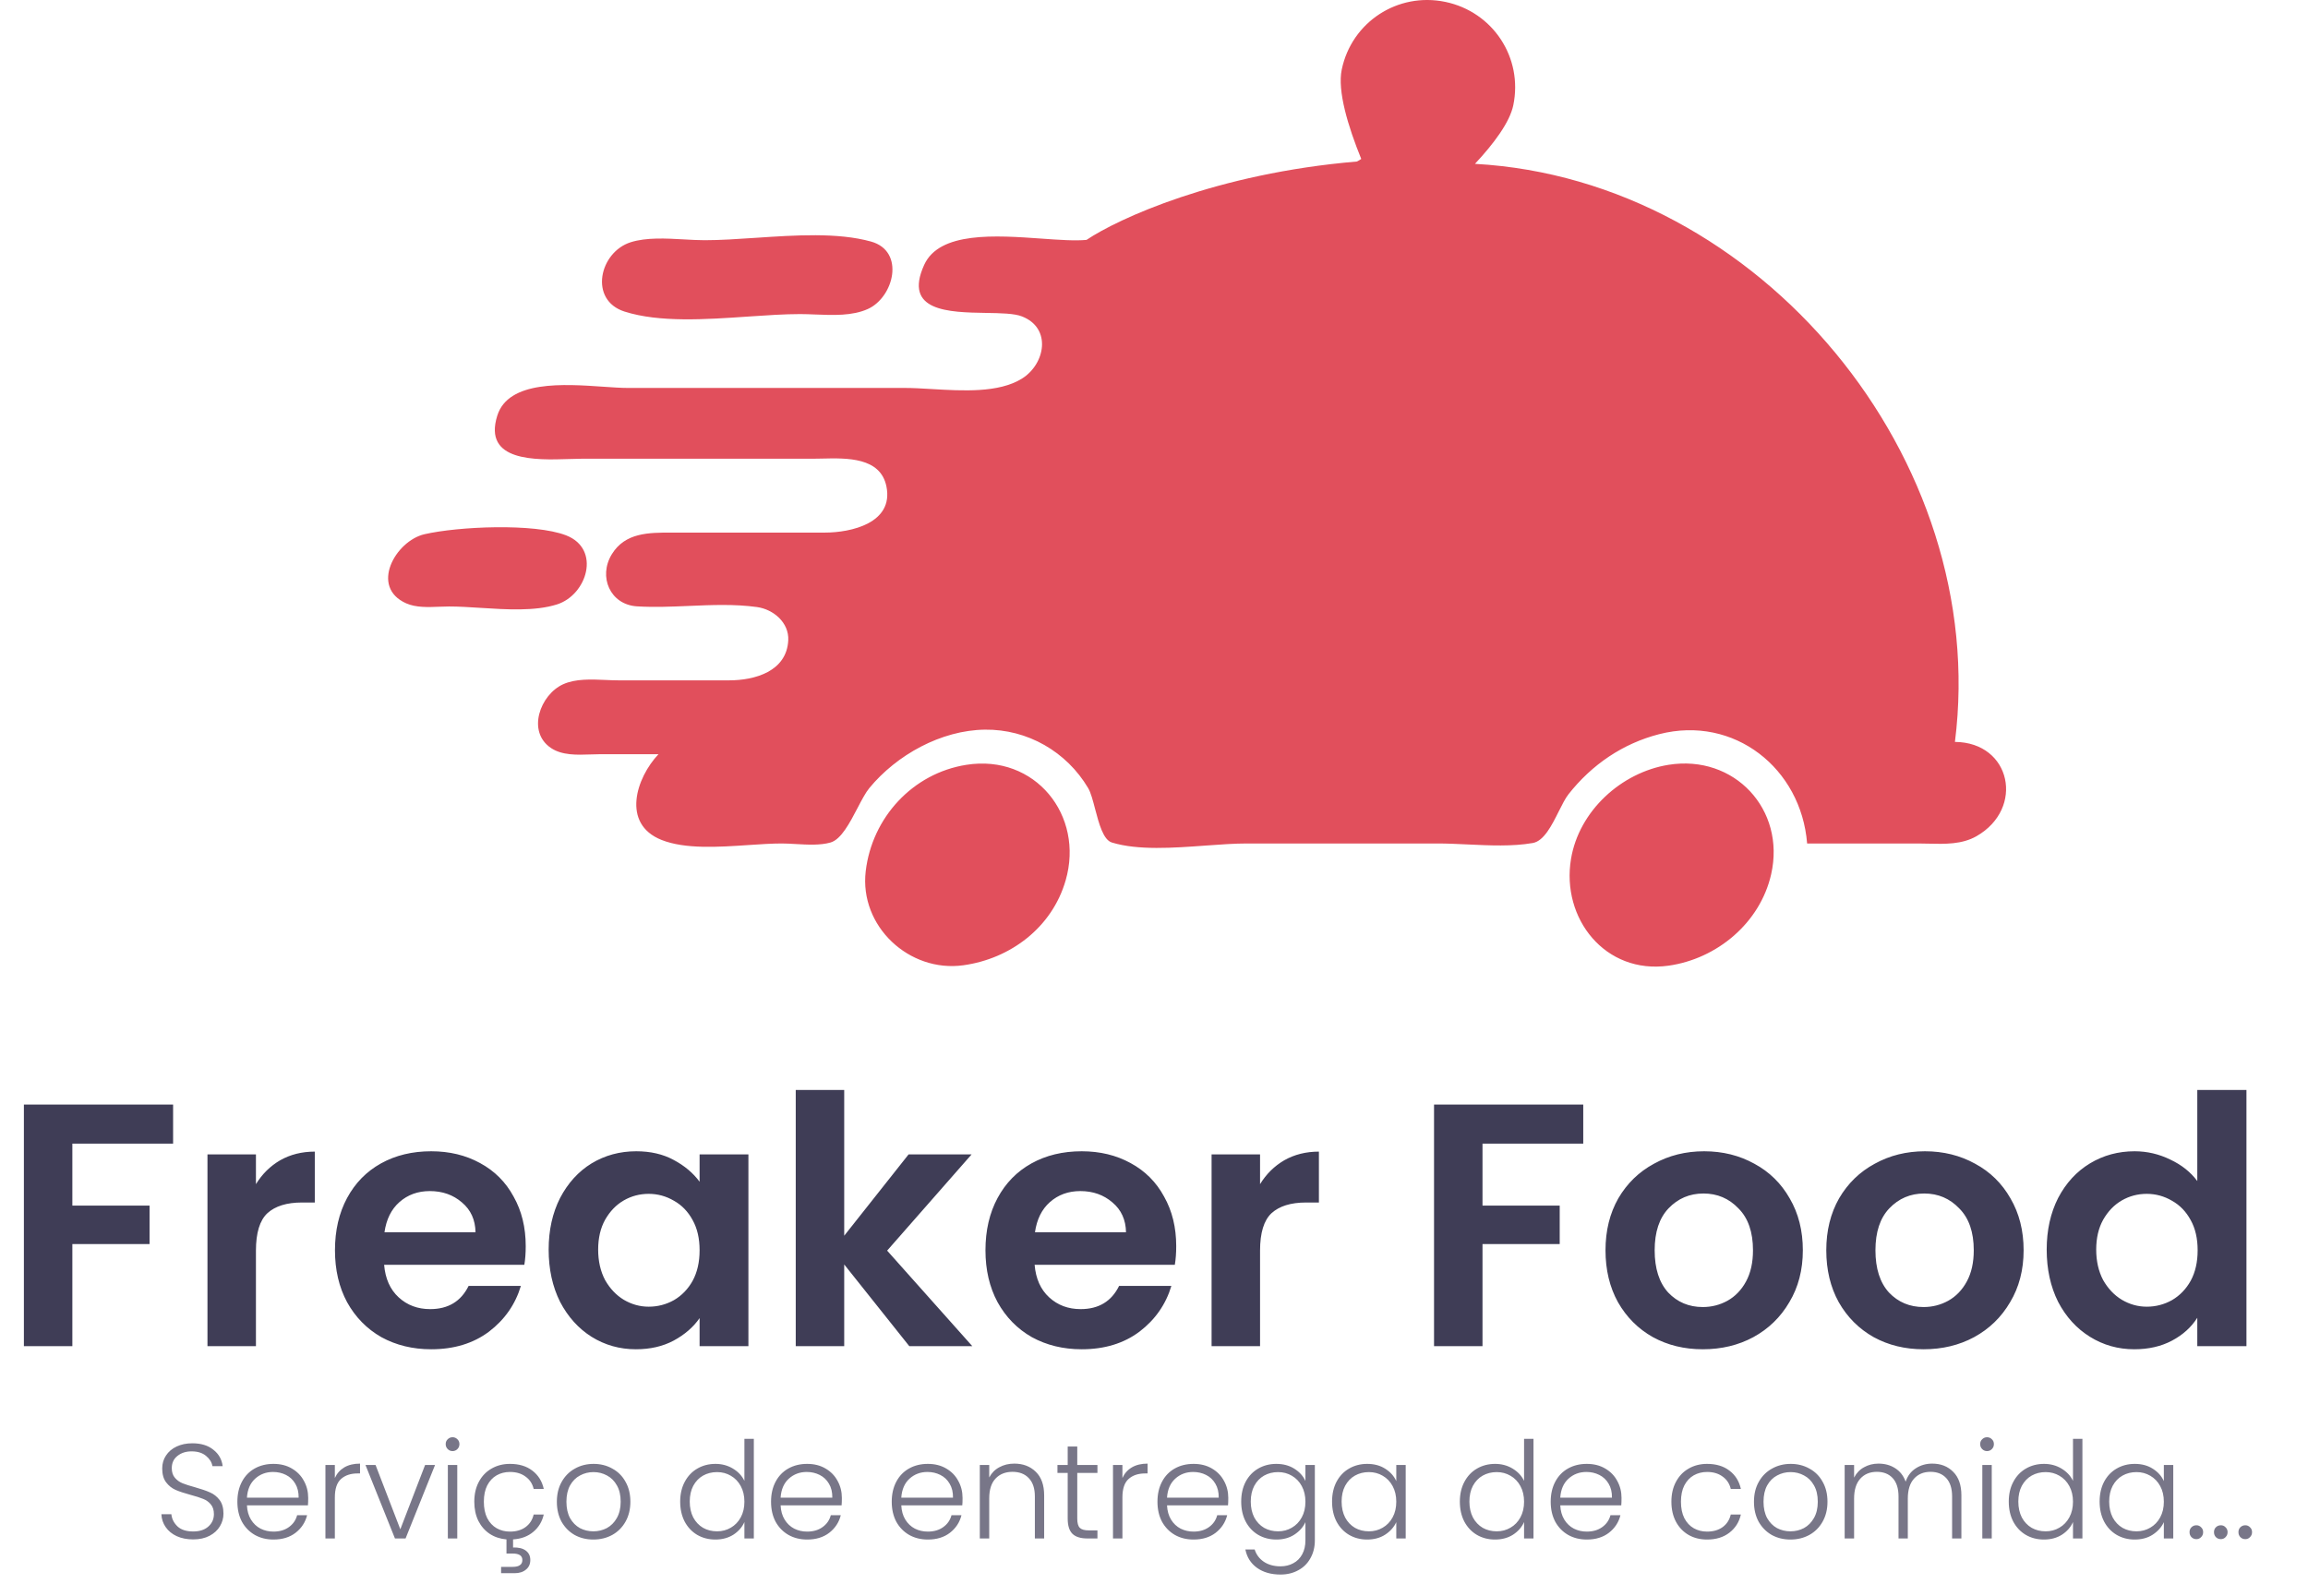 <svg width="120" height="83" viewBox="0 0 120 83" fill="none" xmlns="http://www.w3.org/2000/svg">
<path fillRule="evenodd" clip-rule="evenodd" d="M76.688 8.52C77.672 7.464 78.496 6.359 78.68 5.476C79.195 3.004 77.625 0.614 75.147 0.098C72.669 -0.418 70.275 1.147 69.761 3.618C69.529 4.732 70.089 6.575 70.775 8.265C70.704 8.315 70.629 8.36 70.548 8.399C63.233 9.018 58.13 11.373 56.492 12.474C55.895 12.532 55.065 12.473 54.154 12.408C51.776 12.238 48.844 12.028 48.051 13.773C46.949 16.198 49.328 16.239 51.276 16.272H51.276C52.038 16.285 52.734 16.297 53.129 16.451C54.698 17.058 54.348 18.937 53.127 19.692C51.924 20.436 50.059 20.326 48.452 20.231C47.948 20.201 47.47 20.173 47.045 20.173H32.636C32.289 20.173 31.856 20.143 31.377 20.11H31.377C29.326 19.968 26.434 19.768 25.855 21.614C25.103 24.014 27.852 23.925 29.589 23.869L29.589 23.869C29.827 23.861 30.046 23.854 30.234 23.854H42.242C42.396 23.854 42.562 23.85 42.736 23.846C44.035 23.815 45.78 23.773 46.088 25.295C46.475 27.205 44.241 27.695 42.883 27.695H35.037L34.902 27.695C33.736 27.694 32.504 27.692 31.812 28.818C31.091 29.992 31.726 31.443 33.116 31.53C34.007 31.585 34.915 31.547 35.825 31.508H35.825H35.825C37.013 31.457 38.203 31.407 39.36 31.567C40.211 31.685 41.031 32.374 40.984 33.297C40.902 34.919 39.235 35.376 37.919 35.378H32.155C31.943 35.378 31.719 35.368 31.488 35.358C30.736 35.325 29.92 35.289 29.276 35.583C28.09 36.122 27.373 38.042 28.65 38.898C29.226 39.283 30 39.256 30.705 39.231L30.705 39.231C30.873 39.225 31.038 39.219 31.195 39.219H34.237C33.08 40.438 32.291 42.841 34.397 43.677C35.627 44.165 37.363 44.047 38.921 43.942H38.921H38.921C39.536 43.9 40.123 43.861 40.641 43.861C40.871 43.861 41.12 43.875 41.375 43.89L41.376 43.89C41.991 43.925 42.648 43.963 43.182 43.81C43.733 43.652 44.185 42.785 44.588 42.013C44.803 41.601 45.004 41.216 45.199 40.98C46.623 39.251 48.936 37.97 51.208 37.942C53.419 37.914 55.456 39.087 56.576 40.98C56.714 41.213 56.822 41.622 56.936 42.059C57.137 42.823 57.359 43.672 57.809 43.81C59.169 44.227 61.006 44.092 62.692 43.969C63.45 43.914 64.177 43.861 64.818 43.861H74.745C75.248 43.861 75.774 43.886 76.308 43.911C77.451 43.965 78.63 44.022 79.691 43.837C80.273 43.736 80.681 42.919 81.043 42.196C81.219 41.843 81.384 41.514 81.552 41.3C82.762 39.762 84.376 38.66 86.273 38.175C90.16 37.181 93.647 39.951 93.958 43.861H99.722C99.903 43.861 100.087 43.865 100.272 43.87C101.127 43.891 102.008 43.913 102.764 43.482C105.283 42.042 104.569 38.603 101.643 38.579C103.502 23.873 91.507 9.339 76.688 8.52ZM73.905 6.066C74.737 6.239 75.55 5.719 75.72 4.904C75.89 4.088 75.352 3.287 74.52 3.114C73.687 2.94 72.874 3.46 72.705 4.276C72.535 5.091 73.072 5.892 73.905 6.066ZM32.476 16.203C30.599 15.607 31.162 13.108 32.796 12.595C33.609 12.34 34.621 12.396 35.564 12.449C35.938 12.47 36.302 12.491 36.638 12.491C37.449 12.491 38.347 12.43 39.276 12.368H39.276C41.339 12.229 43.553 12.08 45.284 12.56C47.075 13.057 46.48 15.453 45.124 16.067C44.321 16.431 43.321 16.391 42.395 16.354H42.395C42.122 16.343 41.855 16.332 41.602 16.332C40.783 16.332 39.864 16.395 38.908 16.46L38.908 16.46H38.908C36.694 16.613 34.285 16.778 32.476 16.203ZM21.123 31.375C19.207 30.527 20.564 28.128 22.068 27.78C23.804 27.379 27.768 27.194 29.433 27.838C31.26 28.546 30.529 30.937 28.953 31.432C27.814 31.79 26.339 31.696 24.976 31.609C24.403 31.572 23.85 31.537 23.349 31.537C23.188 31.537 23.018 31.544 22.844 31.55C22.261 31.574 21.629 31.599 21.123 31.375ZM45.011 45.301C45.341 42.513 47.453 40.209 50.248 39.77C53.815 39.208 56.385 42.393 55.406 45.781C54.702 48.221 52.549 49.852 50.088 50.194C47.273 50.584 44.672 48.165 45.011 45.301ZM81.682 44.661C82.098 42.167 84.296 40.164 86.753 39.77C90.168 39.221 92.852 42.085 92.088 45.461C91.516 47.988 89.277 49.858 86.753 50.215C83.46 50.679 81.163 47.763 81.682 44.661Z" fill="#DE3C4B" fill-opacity="0.9"/>
<path d="M9 57.436V59.47H3.762V62.692H7.776V64.69H3.762V70H1.242V57.436H9ZM13.307 61.576C13.631 61.048 14.051 60.634 14.567 60.334C15.095 60.034 15.695 59.884 16.367 59.884V62.53H15.701C14.909 62.53 14.309 62.716 13.901 63.088C13.505 63.46 13.307 64.108 13.307 65.032V70H10.787V60.028H13.307V61.576ZM27.334 64.798C27.334 65.158 27.31 65.482 27.262 65.77H19.972C20.032 66.49 20.284 67.054 20.728 67.462C21.172 67.87 21.718 68.074 22.366 68.074C23.302 68.074 23.968 67.672 24.364 66.868H27.082C26.794 67.828 26.242 68.62 25.426 69.244C24.61 69.856 23.608 70.162 22.42 70.162C21.46 70.162 20.596 69.952 19.828 69.532C19.072 69.1 18.478 68.494 18.046 67.714C17.626 66.934 17.416 66.034 17.416 65.014C17.416 63.982 17.626 63.076 18.046 62.296C18.466 61.516 19.054 60.916 19.81 60.496C20.566 60.076 21.436 59.866 22.42 59.866C23.368 59.866 24.214 60.07 24.958 60.478C25.714 60.886 26.296 61.468 26.704 62.224C27.124 62.968 27.334 63.826 27.334 64.798ZM24.724 64.078C24.712 63.43 24.478 62.914 24.022 62.53C23.566 62.134 23.008 61.936 22.348 61.936C21.724 61.936 21.196 62.128 20.764 62.512C20.344 62.884 20.086 63.406 19.99 64.078H24.724ZM28.526 64.978C28.526 63.97 28.724 63.076 29.12 62.296C29.528 61.516 30.074 60.916 30.758 60.496C31.454 60.076 32.228 59.866 33.08 59.866C33.824 59.866 34.472 60.016 35.024 60.316C35.588 60.616 36.038 60.994 36.374 61.45V60.028H38.912V70H36.374V68.542C36.05 69.01 35.6 69.4 35.024 69.712C34.46 70.012 33.806 70.162 33.062 70.162C32.222 70.162 31.454 69.946 30.758 69.514C30.074 69.082 29.528 68.476 29.12 67.696C28.724 66.904 28.526 65.998 28.526 64.978ZM36.374 65.014C36.374 64.402 36.254 63.88 36.014 63.448C35.774 63.004 35.45 62.668 35.042 62.44C34.634 62.2 34.196 62.08 33.728 62.08C33.26 62.08 32.828 62.194 32.432 62.422C32.036 62.65 31.712 62.986 31.46 63.43C31.22 63.862 31.1 64.378 31.1 64.978C31.1 65.578 31.22 66.106 31.46 66.562C31.712 67.006 32.036 67.348 32.432 67.588C32.84 67.828 33.272 67.948 33.728 67.948C34.196 67.948 34.634 67.834 35.042 67.606C35.45 67.366 35.774 67.03 36.014 66.598C36.254 66.154 36.374 65.626 36.374 65.014ZM47.277 70L43.893 65.752V70H41.373V56.68H43.893V64.258L47.241 60.028H50.517L46.125 65.032L50.553 70H47.277ZM61.155 64.798C61.155 65.158 61.131 65.482 61.083 65.77H53.793C53.853 66.49 54.105 67.054 54.549 67.462C54.993 67.87 55.539 68.074 56.187 68.074C57.123 68.074 57.789 67.672 58.185 66.868H60.903C60.615 67.828 60.063 68.62 59.247 69.244C58.431 69.856 57.429 70.162 56.241 70.162C55.281 70.162 54.417 69.952 53.649 69.532C52.893 69.1 52.299 68.494 51.867 67.714C51.447 66.934 51.237 66.034 51.237 65.014C51.237 63.982 51.447 63.076 51.867 62.296C52.287 61.516 52.875 60.916 53.631 60.496C54.387 60.076 55.257 59.866 56.241 59.866C57.189 59.866 58.035 60.07 58.779 60.478C59.535 60.886 60.117 61.468 60.525 62.224C60.945 62.968 61.155 63.826 61.155 64.798ZM58.545 64.078C58.533 63.43 58.299 62.914 57.843 62.53C57.387 62.134 56.829 61.936 56.169 61.936C55.545 61.936 55.017 62.128 54.585 62.512C54.165 62.884 53.907 63.406 53.811 64.078H58.545ZM65.514 61.576C65.838 61.048 66.258 60.634 66.774 60.334C67.302 60.034 67.902 59.884 68.574 59.884V62.53H67.908C67.116 62.53 66.516 62.716 66.108 63.088C65.712 63.46 65.514 64.108 65.514 65.032V70H62.994V60.028H65.514V61.576ZM82.318 57.436V59.47H77.08V62.692H81.094V64.69H77.08V70H74.56V57.436H82.318ZM88.533 70.162C87.573 70.162 86.709 69.952 85.941 69.532C85.173 69.1 84.567 68.494 84.123 67.714C83.691 66.934 83.475 66.034 83.475 65.014C83.475 63.994 83.697 63.094 84.141 62.314C84.597 61.534 85.215 60.934 85.995 60.514C86.775 60.082 87.645 59.866 88.605 59.866C89.565 59.866 90.435 60.082 91.215 60.514C91.995 60.934 92.607 61.534 93.051 62.314C93.507 63.094 93.735 63.994 93.735 65.014C93.735 66.034 93.501 66.934 93.033 67.714C92.577 68.494 91.953 69.1 91.161 69.532C90.381 69.952 89.505 70.162 88.533 70.162ZM88.533 67.966C88.989 67.966 89.415 67.858 89.811 67.642C90.219 67.414 90.543 67.078 90.783 66.634C91.023 66.19 91.143 65.65 91.143 65.014C91.143 64.066 90.891 63.34 90.387 62.836C89.895 62.32 89.289 62.062 88.569 62.062C87.849 62.062 87.243 62.32 86.751 62.836C86.271 63.34 86.031 64.066 86.031 65.014C86.031 65.962 86.265 66.694 86.733 67.21C87.213 67.714 87.813 67.966 88.533 67.966ZM100.012 70.162C99.052 70.162 98.188 69.952 97.42 69.532C96.652 69.1 96.046 68.494 95.602 67.714C95.17 66.934 94.954 66.034 94.954 65.014C94.954 63.994 95.176 63.094 95.62 62.314C96.076 61.534 96.694 60.934 97.474 60.514C98.254 60.082 99.124 59.866 100.084 59.866C101.044 59.866 101.914 60.082 102.694 60.514C103.474 60.934 104.086 61.534 104.53 62.314C104.986 63.094 105.214 63.994 105.214 65.014C105.214 66.034 104.98 66.934 104.512 67.714C104.056 68.494 103.432 69.1 102.64 69.532C101.86 69.952 100.984 70.162 100.012 70.162ZM100.012 67.966C100.468 67.966 100.894 67.858 101.29 67.642C101.698 67.414 102.022 67.078 102.262 66.634C102.502 66.19 102.622 65.65 102.622 65.014C102.622 64.066 102.37 63.34 101.866 62.836C101.374 62.32 100.768 62.062 100.048 62.062C99.328 62.062 98.722 62.32 98.23 62.836C97.75 63.34 97.51 64.066 97.51 65.014C97.51 65.962 97.744 66.694 98.212 67.21C98.692 67.714 99.292 67.966 100.012 67.966ZM106.414 64.978C106.414 63.97 106.612 63.076 107.008 62.296C107.416 61.516 107.968 60.916 108.664 60.496C109.36 60.076 110.134 59.866 110.986 59.866C111.634 59.866 112.252 60.01 112.84 60.298C113.428 60.574 113.896 60.946 114.244 61.414V56.68H116.8V70H114.244V68.524C113.932 69.016 113.494 69.412 112.93 69.712C112.366 70.012 111.712 70.162 110.968 70.162C110.128 70.162 109.36 69.946 108.664 69.514C107.968 69.082 107.416 68.476 107.008 67.696C106.612 66.904 106.414 65.998 106.414 64.978ZM114.262 65.014C114.262 64.402 114.142 63.88 113.902 63.448C113.662 63.004 113.338 62.668 112.93 62.44C112.522 62.2 112.084 62.08 111.616 62.08C111.148 62.08 110.716 62.194 110.32 62.422C109.924 62.65 109.6 62.986 109.348 63.43C109.108 63.862 108.988 64.378 108.988 64.978C108.988 65.578 109.108 66.106 109.348 66.562C109.6 67.006 109.924 67.348 110.32 67.588C110.728 67.828 111.16 67.948 111.616 67.948C112.084 67.948 112.522 67.834 112.93 67.606C113.338 67.366 113.662 67.03 113.902 66.598C114.142 66.154 114.262 65.626 114.262 65.014Z" fill="#3F3D56"/>
<path d="M10.044 80.049C9.722 80.049 9.437 79.993 9.19 79.881C8.947 79.769 8.756 79.613 8.616 79.412C8.476 79.211 8.401 78.987 8.392 78.74H8.91C8.933 78.978 9.038 79.188 9.225 79.37C9.412 79.547 9.685 79.636 10.044 79.636C10.375 79.636 10.637 79.552 10.828 79.384C11.024 79.211 11.122 78.994 11.122 78.733C11.122 78.523 11.068 78.355 10.961 78.229C10.854 78.098 10.721 78.003 10.562 77.942C10.403 77.877 10.184 77.807 9.904 77.732C9.577 77.643 9.318 77.557 9.127 77.473C8.936 77.389 8.772 77.258 8.637 77.081C8.502 76.904 8.434 76.663 8.434 76.36C8.434 76.108 8.499 75.884 8.63 75.688C8.761 75.487 8.945 75.331 9.183 75.219C9.421 75.107 9.694 75.051 10.002 75.051C10.455 75.051 10.819 75.163 11.094 75.387C11.374 75.606 11.535 75.891 11.577 76.241H11.045C11.012 76.04 10.903 75.863 10.716 75.709C10.529 75.55 10.277 75.471 9.96 75.471C9.666 75.471 9.421 75.55 9.225 75.709C9.029 75.863 8.931 76.075 8.931 76.346C8.931 76.551 8.985 76.717 9.092 76.843C9.199 76.969 9.332 77.065 9.491 77.13C9.654 77.195 9.874 77.265 10.149 77.34C10.466 77.429 10.723 77.517 10.919 77.606C11.115 77.69 11.281 77.821 11.416 77.998C11.551 78.175 11.619 78.413 11.619 78.712C11.619 78.941 11.558 79.158 11.437 79.363C11.316 79.568 11.136 79.734 10.898 79.86C10.66 79.986 10.375 80.049 10.044 80.049ZM16.024 77.893C16.024 78.061 16.019 78.189 16.01 78.278H12.839C12.853 78.567 12.923 78.815 13.049 79.02C13.175 79.225 13.341 79.382 13.546 79.489C13.751 79.592 13.975 79.643 14.218 79.643C14.535 79.643 14.801 79.566 15.016 79.412C15.235 79.258 15.38 79.05 15.45 78.789H15.968C15.874 79.162 15.674 79.468 15.366 79.706C15.062 79.939 14.68 80.056 14.218 80.056C13.858 80.056 13.537 79.977 13.252 79.818C12.967 79.655 12.743 79.426 12.58 79.132C12.421 78.833 12.342 78.486 12.342 78.089C12.342 77.692 12.421 77.345 12.58 77.046C12.739 76.747 12.96 76.519 13.245 76.36C13.53 76.201 13.854 76.122 14.218 76.122C14.582 76.122 14.899 76.201 15.17 76.36C15.445 76.519 15.655 76.733 15.8 77.004C15.949 77.27 16.024 77.566 16.024 77.893ZM15.527 77.879C15.531 77.594 15.473 77.352 15.352 77.151C15.235 76.95 15.074 76.799 14.869 76.696C14.664 76.593 14.44 76.542 14.197 76.542C13.833 76.542 13.523 76.659 13.266 76.892C13.009 77.125 12.867 77.454 12.839 77.879H15.527ZM17.41 76.857C17.518 76.619 17.681 76.435 17.9 76.304C18.124 76.173 18.397 76.108 18.719 76.108V76.619H18.586C18.232 76.619 17.947 76.715 17.732 76.906C17.518 77.097 17.41 77.417 17.41 77.865V80H16.92V76.178H17.41V76.857ZM20.814 79.524L22.102 76.178H22.62L21.087 80H20.535L19.002 76.178H19.526L20.814 79.524ZM23.53 75.457C23.432 75.457 23.348 75.422 23.278 75.352C23.208 75.282 23.173 75.196 23.173 75.093C23.173 74.99 23.208 74.906 23.278 74.841C23.348 74.771 23.432 74.736 23.53 74.736C23.628 74.736 23.712 74.771 23.782 74.841C23.852 74.906 23.887 74.99 23.887 75.093C23.887 75.196 23.852 75.282 23.782 75.352C23.712 75.422 23.628 75.457 23.53 75.457ZM23.775 76.178V80H23.285V76.178H23.775ZM26.515 79.643C26.837 79.643 27.106 79.566 27.32 79.412C27.54 79.253 27.682 79.034 27.747 78.754H28.272C28.188 79.123 28.006 79.424 27.726 79.657C27.451 79.89 27.101 80.021 26.676 80.049V80.469C26.952 80.46 27.169 80.511 27.327 80.623C27.491 80.74 27.572 80.905 27.572 81.12C27.572 81.33 27.498 81.496 27.348 81.617C27.199 81.743 27.001 81.806 26.753 81.806H26.053V81.477H26.655C26.828 81.477 26.954 81.447 27.033 81.386C27.117 81.33 27.159 81.241 27.159 81.12C27.159 80.896 26.991 80.784 26.655 80.784H26.333V80.049C26.007 80.021 25.717 79.925 25.465 79.762C25.213 79.594 25.015 79.368 24.87 79.083C24.73 78.794 24.66 78.462 24.66 78.089C24.66 77.692 24.74 77.347 24.898 77.053C25.057 76.754 25.276 76.526 25.556 76.367C25.836 76.204 26.156 76.122 26.515 76.122C26.987 76.122 27.374 76.239 27.677 76.472C27.985 76.705 28.184 77.023 28.272 77.424H27.747C27.682 77.149 27.54 76.934 27.32 76.78C27.106 76.621 26.837 76.542 26.515 76.542C26.259 76.542 26.028 76.6 25.822 76.717C25.617 76.834 25.454 77.009 25.332 77.242C25.216 77.471 25.157 77.753 25.157 78.089C25.157 78.425 25.216 78.71 25.332 78.943C25.454 79.176 25.617 79.351 25.822 79.468C26.028 79.585 26.259 79.643 26.515 79.643ZM30.85 80.056C30.491 80.056 30.166 79.977 29.877 79.818C29.593 79.655 29.366 79.426 29.198 79.132C29.035 78.833 28.953 78.486 28.953 78.089C28.953 77.692 29.037 77.347 29.205 77.053C29.373 76.754 29.602 76.526 29.891 76.367C30.18 76.204 30.505 76.122 30.864 76.122C31.224 76.122 31.548 76.204 31.837 76.367C32.131 76.526 32.36 76.754 32.523 77.053C32.691 77.347 32.775 77.692 32.775 78.089C32.775 78.481 32.691 78.826 32.523 79.125C32.355 79.424 32.124 79.655 31.83 79.818C31.536 79.977 31.209 80.056 30.85 80.056ZM30.85 79.629C31.102 79.629 31.335 79.573 31.55 79.461C31.765 79.344 31.938 79.172 32.068 78.943C32.203 78.71 32.271 78.425 32.271 78.089C32.271 77.753 32.206 77.471 32.075 77.242C31.945 77.009 31.772 76.836 31.557 76.724C31.343 76.607 31.109 76.549 30.857 76.549C30.605 76.549 30.372 76.607 30.157 76.724C29.942 76.836 29.77 77.009 29.639 77.242C29.513 77.471 29.45 77.753 29.45 78.089C29.45 78.425 29.513 78.71 29.639 78.943C29.77 79.172 29.94 79.344 30.15 79.461C30.365 79.573 30.598 79.629 30.85 79.629ZM35.365 78.082C35.365 77.69 35.445 77.347 35.603 77.053C35.762 76.754 35.979 76.526 36.254 76.367C36.534 76.204 36.849 76.122 37.199 76.122C37.535 76.122 37.839 76.204 38.109 76.367C38.38 76.53 38.578 76.743 38.704 77.004V74.82H39.194V80H38.704V79.146C38.588 79.412 38.396 79.631 38.13 79.804C37.864 79.972 37.552 80.056 37.192 80.056C36.842 80.056 36.527 79.974 36.247 79.811C35.972 79.648 35.755 79.417 35.596 79.118C35.442 78.819 35.365 78.474 35.365 78.082ZM38.704 78.089C38.704 77.781 38.641 77.51 38.515 77.277C38.389 77.044 38.217 76.864 37.997 76.738C37.783 76.612 37.545 76.549 37.283 76.549C37.013 76.549 36.77 76.61 36.555 76.731C36.341 76.852 36.17 77.03 36.044 77.263C35.923 77.492 35.862 77.765 35.862 78.082C35.862 78.395 35.923 78.67 36.044 78.908C36.17 79.141 36.341 79.321 36.555 79.447C36.77 79.568 37.013 79.629 37.283 79.629C37.545 79.629 37.783 79.566 37.997 79.44C38.217 79.314 38.389 79.134 38.515 78.901C38.641 78.668 38.704 78.397 38.704 78.089ZM43.771 77.893C43.771 78.061 43.766 78.189 43.757 78.278H40.586C40.6 78.567 40.67 78.815 40.796 79.02C40.922 79.225 41.088 79.382 41.293 79.489C41.498 79.592 41.722 79.643 41.965 79.643C42.282 79.643 42.548 79.566 42.763 79.412C42.982 79.258 43.127 79.05 43.197 78.789H43.715C43.622 79.162 43.421 79.468 43.113 79.706C42.81 79.939 42.427 80.056 41.965 80.056C41.606 80.056 41.284 79.977 40.999 79.818C40.714 79.655 40.49 79.426 40.327 79.132C40.168 78.833 40.089 78.486 40.089 78.089C40.089 77.692 40.168 77.345 40.327 77.046C40.486 76.747 40.707 76.519 40.992 76.36C41.277 76.201 41.601 76.122 41.965 76.122C42.329 76.122 42.646 76.201 42.917 76.36C43.192 76.519 43.402 76.733 43.547 77.004C43.696 77.27 43.771 77.566 43.771 77.893ZM43.274 77.879C43.279 77.594 43.22 77.352 43.099 77.151C42.982 76.95 42.821 76.799 42.616 76.696C42.411 76.593 42.187 76.542 41.944 76.542C41.58 76.542 41.27 76.659 41.013 76.892C40.756 77.125 40.614 77.454 40.586 77.879H43.274ZM50.046 77.893C50.046 78.061 50.042 78.189 50.032 78.278H46.861C46.875 78.567 46.945 78.815 47.071 79.02C47.197 79.225 47.363 79.382 47.568 79.489C47.774 79.592 47.998 79.643 48.24 79.643C48.558 79.643 48.824 79.566 49.038 79.412C49.258 79.258 49.402 79.05 49.472 78.789H49.99C49.897 79.162 49.696 79.468 49.388 79.706C49.085 79.939 48.702 80.056 48.24 80.056C47.881 80.056 47.559 79.977 47.274 79.818C46.99 79.655 46.766 79.426 46.602 79.132C46.444 78.833 46.364 78.486 46.364 78.089C46.364 77.692 46.444 77.345 46.602 77.046C46.761 76.747 46.983 76.519 47.267 76.36C47.552 76.201 47.876 76.122 48.24 76.122C48.604 76.122 48.922 76.201 49.192 76.36C49.468 76.519 49.678 76.733 49.822 77.004C49.972 77.27 50.046 77.566 50.046 77.893ZM49.549 77.879C49.554 77.594 49.496 77.352 49.374 77.151C49.258 76.95 49.097 76.799 48.891 76.696C48.686 76.593 48.462 76.542 48.219 76.542C47.855 76.542 47.545 76.659 47.288 76.892C47.032 77.125 46.889 77.454 46.861 77.879H49.549ZM52.735 76.108C53.192 76.108 53.566 76.25 53.855 76.535C54.144 76.815 54.289 77.223 54.289 77.76V80H53.806V77.816C53.806 77.401 53.701 77.083 53.491 76.864C53.285 76.645 53.003 76.535 52.644 76.535C52.275 76.535 51.981 76.652 51.762 76.885C51.542 77.118 51.433 77.461 51.433 77.914V80H50.943V76.178H51.433V76.829C51.554 76.596 51.729 76.418 51.958 76.297C52.187 76.171 52.446 76.108 52.735 76.108ZM56.01 76.591V78.964C56.01 79.197 56.054 79.358 56.142 79.447C56.231 79.536 56.388 79.58 56.611 79.58H57.059V80H56.535C56.189 80 55.932 79.921 55.764 79.762C55.596 79.599 55.513 79.333 55.513 78.964V76.591H54.98V76.178H55.513V75.219H56.01V76.178H57.059V76.591H56.01ZM58.358 76.857C58.465 76.619 58.628 76.435 58.848 76.304C59.072 76.173 59.345 76.108 59.667 76.108V76.619H59.534C59.179 76.619 58.894 76.715 58.68 76.906C58.465 77.097 58.358 77.417 58.358 77.865V80H57.868V76.178H58.358V76.857ZM63.862 77.893C63.862 78.061 63.857 78.189 63.848 78.278H60.677C60.691 78.567 60.761 78.815 60.887 79.02C61.013 79.225 61.178 79.382 61.384 79.489C61.589 79.592 61.813 79.643 62.056 79.643C62.373 79.643 62.639 79.566 62.854 79.412C63.073 79.258 63.218 79.05 63.288 78.789H63.806C63.712 79.162 63.512 79.468 63.204 79.706C62.9 79.939 62.518 80.056 62.056 80.056C61.696 80.056 61.374 79.977 61.09 79.818C60.805 79.655 60.581 79.426 60.418 79.132C60.259 78.833 60.18 78.486 60.18 78.089C60.18 77.692 60.259 77.345 60.418 77.046C60.576 76.747 60.798 76.519 61.083 76.36C61.367 76.201 61.692 76.122 62.056 76.122C62.42 76.122 62.737 76.201 63.008 76.36C63.283 76.519 63.493 76.733 63.638 77.004C63.787 77.27 63.862 77.566 63.862 77.893ZM63.365 77.879C63.369 77.594 63.311 77.352 63.19 77.151C63.073 76.95 62.912 76.799 62.707 76.696C62.501 76.593 62.277 76.542 62.035 76.542C61.671 76.542 61.36 76.659 61.104 76.892C60.847 77.125 60.705 77.454 60.677 77.879H63.365ZM66.361 76.122C66.721 76.122 67.033 76.206 67.299 76.374C67.565 76.542 67.757 76.754 67.873 77.011V76.178H68.363V80.098C68.363 80.448 68.286 80.758 68.132 81.029C67.983 81.3 67.773 81.507 67.502 81.652C67.232 81.801 66.924 81.876 66.578 81.876C66.088 81.876 65.68 81.759 65.353 81.526C65.031 81.293 64.831 80.975 64.751 80.574H65.234C65.318 80.84 65.477 81.052 65.71 81.211C65.948 81.37 66.238 81.449 66.578 81.449C66.826 81.449 67.047 81.395 67.243 81.288C67.439 81.185 67.593 81.031 67.705 80.826C67.817 80.621 67.873 80.378 67.873 80.098V79.153C67.752 79.414 67.558 79.631 67.292 79.804C67.031 79.972 66.721 80.056 66.361 80.056C66.011 80.056 65.696 79.974 65.416 79.811C65.141 79.648 64.924 79.417 64.765 79.118C64.611 78.819 64.534 78.474 64.534 78.082C64.534 77.69 64.611 77.347 64.765 77.053C64.924 76.754 65.141 76.526 65.416 76.367C65.696 76.204 66.011 76.122 66.361 76.122ZM67.873 78.089C67.873 77.781 67.81 77.51 67.684 77.277C67.558 77.044 67.386 76.864 67.166 76.738C66.952 76.612 66.714 76.549 66.452 76.549C66.182 76.549 65.939 76.61 65.724 76.731C65.51 76.852 65.339 77.03 65.213 77.263C65.092 77.492 65.031 77.765 65.031 78.082C65.031 78.395 65.092 78.67 65.213 78.908C65.339 79.141 65.51 79.321 65.724 79.447C65.939 79.568 66.182 79.629 66.452 79.629C66.714 79.629 66.952 79.566 67.166 79.44C67.386 79.314 67.558 79.134 67.684 78.901C67.81 78.668 67.873 78.397 67.873 78.089ZM69.258 78.082C69.258 77.69 69.335 77.347 69.489 77.053C69.647 76.754 69.865 76.526 70.14 76.367C70.42 76.204 70.735 76.122 71.085 76.122C71.449 76.122 71.761 76.206 72.023 76.374C72.289 76.542 72.48 76.757 72.597 77.018V76.178H73.087V80H72.597V79.153C72.475 79.414 72.282 79.631 72.016 79.804C71.754 79.972 71.442 80.056 71.078 80.056C70.733 80.056 70.42 79.974 70.14 79.811C69.865 79.648 69.647 79.417 69.489 79.118C69.335 78.819 69.258 78.474 69.258 78.082ZM72.597 78.089C72.597 77.781 72.534 77.51 72.408 77.277C72.282 77.044 72.109 76.864 71.89 76.738C71.675 76.612 71.437 76.549 71.176 76.549C70.905 76.549 70.662 76.61 70.448 76.731C70.233 76.852 70.063 77.03 69.937 77.263C69.816 77.492 69.755 77.765 69.755 78.082C69.755 78.395 69.816 78.67 69.937 78.908C70.063 79.141 70.233 79.321 70.448 79.447C70.662 79.568 70.905 79.629 71.176 79.629C71.437 79.629 71.675 79.566 71.89 79.44C72.109 79.314 72.282 79.134 72.408 78.901C72.534 78.668 72.597 78.397 72.597 78.089ZM75.902 78.082C75.902 77.69 75.982 77.347 76.14 77.053C76.299 76.754 76.516 76.526 76.791 76.367C77.071 76.204 77.386 76.122 77.736 76.122C78.072 76.122 78.376 76.204 78.646 76.367C78.917 76.53 79.115 76.743 79.241 77.004V74.82H79.731V80H79.241V79.146C79.125 79.412 78.933 79.631 78.667 79.804C78.401 79.972 78.089 80.056 77.729 80.056C77.379 80.056 77.064 79.974 76.784 79.811C76.509 79.648 76.292 79.417 76.133 79.118C75.979 78.819 75.902 78.474 75.902 78.082ZM79.241 78.089C79.241 77.781 79.178 77.51 79.052 77.277C78.926 77.044 78.754 76.864 78.534 76.738C78.32 76.612 78.082 76.549 77.82 76.549C77.55 76.549 77.307 76.61 77.092 76.731C76.878 76.852 76.707 77.03 76.581 77.263C76.46 77.492 76.399 77.765 76.399 78.082C76.399 78.395 76.46 78.67 76.581 78.908C76.707 79.141 76.878 79.321 77.092 79.447C77.307 79.568 77.55 79.629 77.82 79.629C78.082 79.629 78.32 79.566 78.534 79.44C78.754 79.314 78.926 79.134 79.052 78.901C79.178 78.668 79.241 78.397 79.241 78.089ZM84.308 77.893C84.308 78.061 84.303 78.189 84.294 78.278H81.123C81.137 78.567 81.207 78.815 81.333 79.02C81.459 79.225 81.625 79.382 81.83 79.489C82.035 79.592 82.259 79.643 82.502 79.643C82.819 79.643 83.085 79.566 83.3 79.412C83.519 79.258 83.664 79.05 83.734 78.789H84.252C84.159 79.162 83.958 79.468 83.65 79.706C83.347 79.939 82.964 80.056 82.502 80.056C82.143 80.056 81.821 79.977 81.536 79.818C81.251 79.655 81.027 79.426 80.864 79.132C80.705 78.833 80.626 78.486 80.626 78.089C80.626 77.692 80.705 77.345 80.864 77.046C81.023 76.747 81.244 76.519 81.529 76.36C81.814 76.201 82.138 76.122 82.502 76.122C82.866 76.122 83.183 76.201 83.454 76.36C83.729 76.519 83.939 76.733 84.084 77.004C84.233 77.27 84.308 77.566 84.308 77.893ZM83.811 77.879C83.816 77.594 83.757 77.352 83.636 77.151C83.519 76.95 83.358 76.799 83.153 76.696C82.948 76.593 82.724 76.542 82.481 76.542C82.117 76.542 81.807 76.659 81.55 76.892C81.293 77.125 81.151 77.454 81.123 77.879H83.811ZM86.901 78.089C86.901 77.692 86.981 77.347 87.139 77.053C87.298 76.754 87.517 76.526 87.797 76.367C88.077 76.204 88.397 76.122 88.756 76.122C89.228 76.122 89.615 76.239 89.918 76.472C90.226 76.705 90.425 77.023 90.513 77.424H89.988C89.923 77.149 89.781 76.934 89.561 76.78C89.347 76.621 89.078 76.542 88.756 76.542C88.5 76.542 88.269 76.6 88.063 76.717C87.858 76.834 87.695 77.009 87.573 77.242C87.457 77.471 87.398 77.753 87.398 78.089C87.398 78.425 87.457 78.71 87.573 78.943C87.695 79.176 87.858 79.351 88.063 79.468C88.269 79.585 88.5 79.643 88.756 79.643C89.078 79.643 89.347 79.566 89.561 79.412C89.781 79.253 89.923 79.034 89.988 78.754H90.513C90.425 79.146 90.226 79.461 89.918 79.699C89.61 79.937 89.223 80.056 88.756 80.056C88.397 80.056 88.077 79.977 87.797 79.818C87.517 79.655 87.298 79.426 87.139 79.132C86.981 78.833 86.901 78.486 86.901 78.089ZM93.091 80.056C92.732 80.056 92.408 79.977 92.118 79.818C91.834 79.655 91.607 79.426 91.439 79.132C91.276 78.833 91.194 78.486 91.194 78.089C91.194 77.692 91.278 77.347 91.446 77.053C91.614 76.754 91.843 76.526 92.132 76.367C92.422 76.204 92.746 76.122 93.105 76.122C93.465 76.122 93.789 76.204 94.078 76.367C94.372 76.526 94.601 76.754 94.764 77.053C94.932 77.347 95.016 77.692 95.016 78.089C95.016 78.481 94.932 78.826 94.764 79.125C94.596 79.424 94.365 79.655 94.071 79.818C93.777 79.977 93.451 80.056 93.091 80.056ZM93.091 79.629C93.343 79.629 93.577 79.573 93.791 79.461C94.006 79.344 94.179 79.172 94.309 78.943C94.445 78.71 94.512 78.425 94.512 78.089C94.512 77.753 94.447 77.471 94.316 77.242C94.186 77.009 94.013 76.836 93.798 76.724C93.584 76.607 93.35 76.549 93.098 76.549C92.846 76.549 92.613 76.607 92.398 76.724C92.184 76.836 92.011 77.009 91.88 77.242C91.754 77.471 91.691 77.753 91.691 78.089C91.691 78.425 91.754 78.71 91.88 78.943C92.011 79.172 92.181 79.344 92.391 79.461C92.606 79.573 92.839 79.629 93.091 79.629ZM100.46 76.108C100.908 76.108 101.272 76.25 101.552 76.535C101.836 76.815 101.979 77.223 101.979 77.76V80H101.496V77.816C101.496 77.401 101.395 77.083 101.195 76.864C100.994 76.645 100.721 76.535 100.376 76.535C100.016 76.535 99.729 76.654 99.515 76.892C99.3 77.13 99.193 77.475 99.193 77.928V80H98.71V77.816C98.71 77.401 98.609 77.083 98.409 76.864C98.208 76.645 97.933 76.535 97.583 76.535C97.223 76.535 96.936 76.654 96.722 76.892C96.507 77.13 96.4 77.475 96.4 77.928V80H95.91V76.178H96.4V76.836C96.521 76.598 96.694 76.418 96.918 76.297C97.142 76.171 97.391 76.108 97.667 76.108C97.998 76.108 98.287 76.187 98.535 76.346C98.787 76.505 98.969 76.738 99.081 77.046C99.183 76.743 99.358 76.512 99.606 76.353C99.858 76.19 100.142 76.108 100.46 76.108ZM103.312 75.457C103.214 75.457 103.13 75.422 103.06 75.352C102.99 75.282 102.955 75.196 102.955 75.093C102.955 74.99 102.99 74.906 103.06 74.841C103.13 74.771 103.214 74.736 103.312 74.736C103.41 74.736 103.494 74.771 103.564 74.841C103.634 74.906 103.669 74.99 103.669 75.093C103.669 75.196 103.634 75.282 103.564 75.352C103.494 75.422 103.41 75.457 103.312 75.457ZM103.557 76.178V80H103.067V76.178H103.557ZM104.442 78.082C104.442 77.69 104.522 77.347 104.68 77.053C104.839 76.754 105.056 76.526 105.331 76.367C105.611 76.204 105.926 76.122 106.276 76.122C106.612 76.122 106.916 76.204 107.186 76.367C107.457 76.53 107.655 76.743 107.781 77.004V74.82H108.271V80H107.781V79.146C107.665 79.412 107.473 79.631 107.207 79.804C106.941 79.972 106.629 80.056 106.269 80.056C105.919 80.056 105.604 79.974 105.324 79.811C105.049 79.648 104.832 79.417 104.673 79.118C104.519 78.819 104.442 78.474 104.442 78.082ZM107.781 78.089C107.781 77.781 107.718 77.51 107.592 77.277C107.466 77.044 107.294 76.864 107.074 76.738C106.86 76.612 106.622 76.549 106.36 76.549C106.09 76.549 105.847 76.61 105.632 76.731C105.418 76.852 105.247 77.03 105.121 77.263C105 77.492 104.939 77.765 104.939 78.082C104.939 78.395 105 78.67 105.121 78.908C105.247 79.141 105.418 79.321 105.632 79.447C105.847 79.568 106.09 79.629 106.36 79.629C106.622 79.629 106.86 79.566 107.074 79.44C107.294 79.314 107.466 79.134 107.592 78.901C107.718 78.668 107.781 78.397 107.781 78.089ZM109.166 78.082C109.166 77.69 109.243 77.347 109.397 77.053C109.556 76.754 109.773 76.526 110.048 76.367C110.328 76.204 110.643 76.122 110.993 76.122C111.357 76.122 111.67 76.206 111.931 76.374C112.197 76.542 112.388 76.757 112.505 77.018V76.178H112.995V80H112.505V79.153C112.384 79.414 112.19 79.631 111.924 79.804C111.663 79.972 111.35 80.056 110.986 80.056C110.641 80.056 110.328 79.974 110.048 79.811C109.773 79.648 109.556 79.417 109.397 79.118C109.243 78.819 109.166 78.474 109.166 78.082ZM112.505 78.089C112.505 77.781 112.442 77.51 112.316 77.277C112.19 77.044 112.017 76.864 111.798 76.738C111.583 76.612 111.345 76.549 111.084 76.549C110.813 76.549 110.571 76.61 110.356 76.731C110.141 76.852 109.971 77.03 109.845 77.263C109.724 77.492 109.663 77.765 109.663 78.082C109.663 78.395 109.724 78.67 109.845 78.908C109.971 79.141 110.141 79.321 110.356 79.447C110.571 79.568 110.813 79.629 111.084 79.629C111.345 79.629 111.583 79.566 111.798 79.44C112.017 79.314 112.19 79.134 112.316 78.901C112.442 78.668 112.505 78.397 112.505 78.089ZM114.198 80.035C114.095 80.035 114.009 80 113.939 79.93C113.873 79.86 113.841 79.774 113.841 79.671C113.841 79.568 113.873 79.484 113.939 79.419C114.009 79.349 114.095 79.314 114.198 79.314C114.296 79.314 114.377 79.349 114.443 79.419C114.513 79.484 114.548 79.568 114.548 79.671C114.548 79.774 114.513 79.86 114.443 79.93C114.377 80 114.296 80.035 114.198 80.035ZM115.469 80.035C115.367 80.035 115.28 80 115.21 79.93C115.145 79.86 115.112 79.774 115.112 79.671C115.112 79.568 115.145 79.484 115.21 79.419C115.28 79.349 115.367 79.314 115.469 79.314C115.567 79.314 115.649 79.349 115.714 79.419C115.784 79.484 115.819 79.568 115.819 79.671C115.819 79.774 115.784 79.86 115.714 79.93C115.649 80 115.567 80.035 115.469 80.035ZM116.741 80.035C116.638 80.035 116.552 80 116.482 79.93C116.416 79.86 116.384 79.774 116.384 79.671C116.384 79.568 116.416 79.484 116.482 79.419C116.552 79.349 116.638 79.314 116.741 79.314C116.839 79.314 116.92 79.349 116.986 79.419C117.056 79.484 117.091 79.568 117.091 79.671C117.091 79.774 117.056 79.86 116.986 79.93C116.92 80 116.839 80.035 116.741 80.035Z" fill="#3F3D56" fill-opacity="0.7"/>
</svg>
